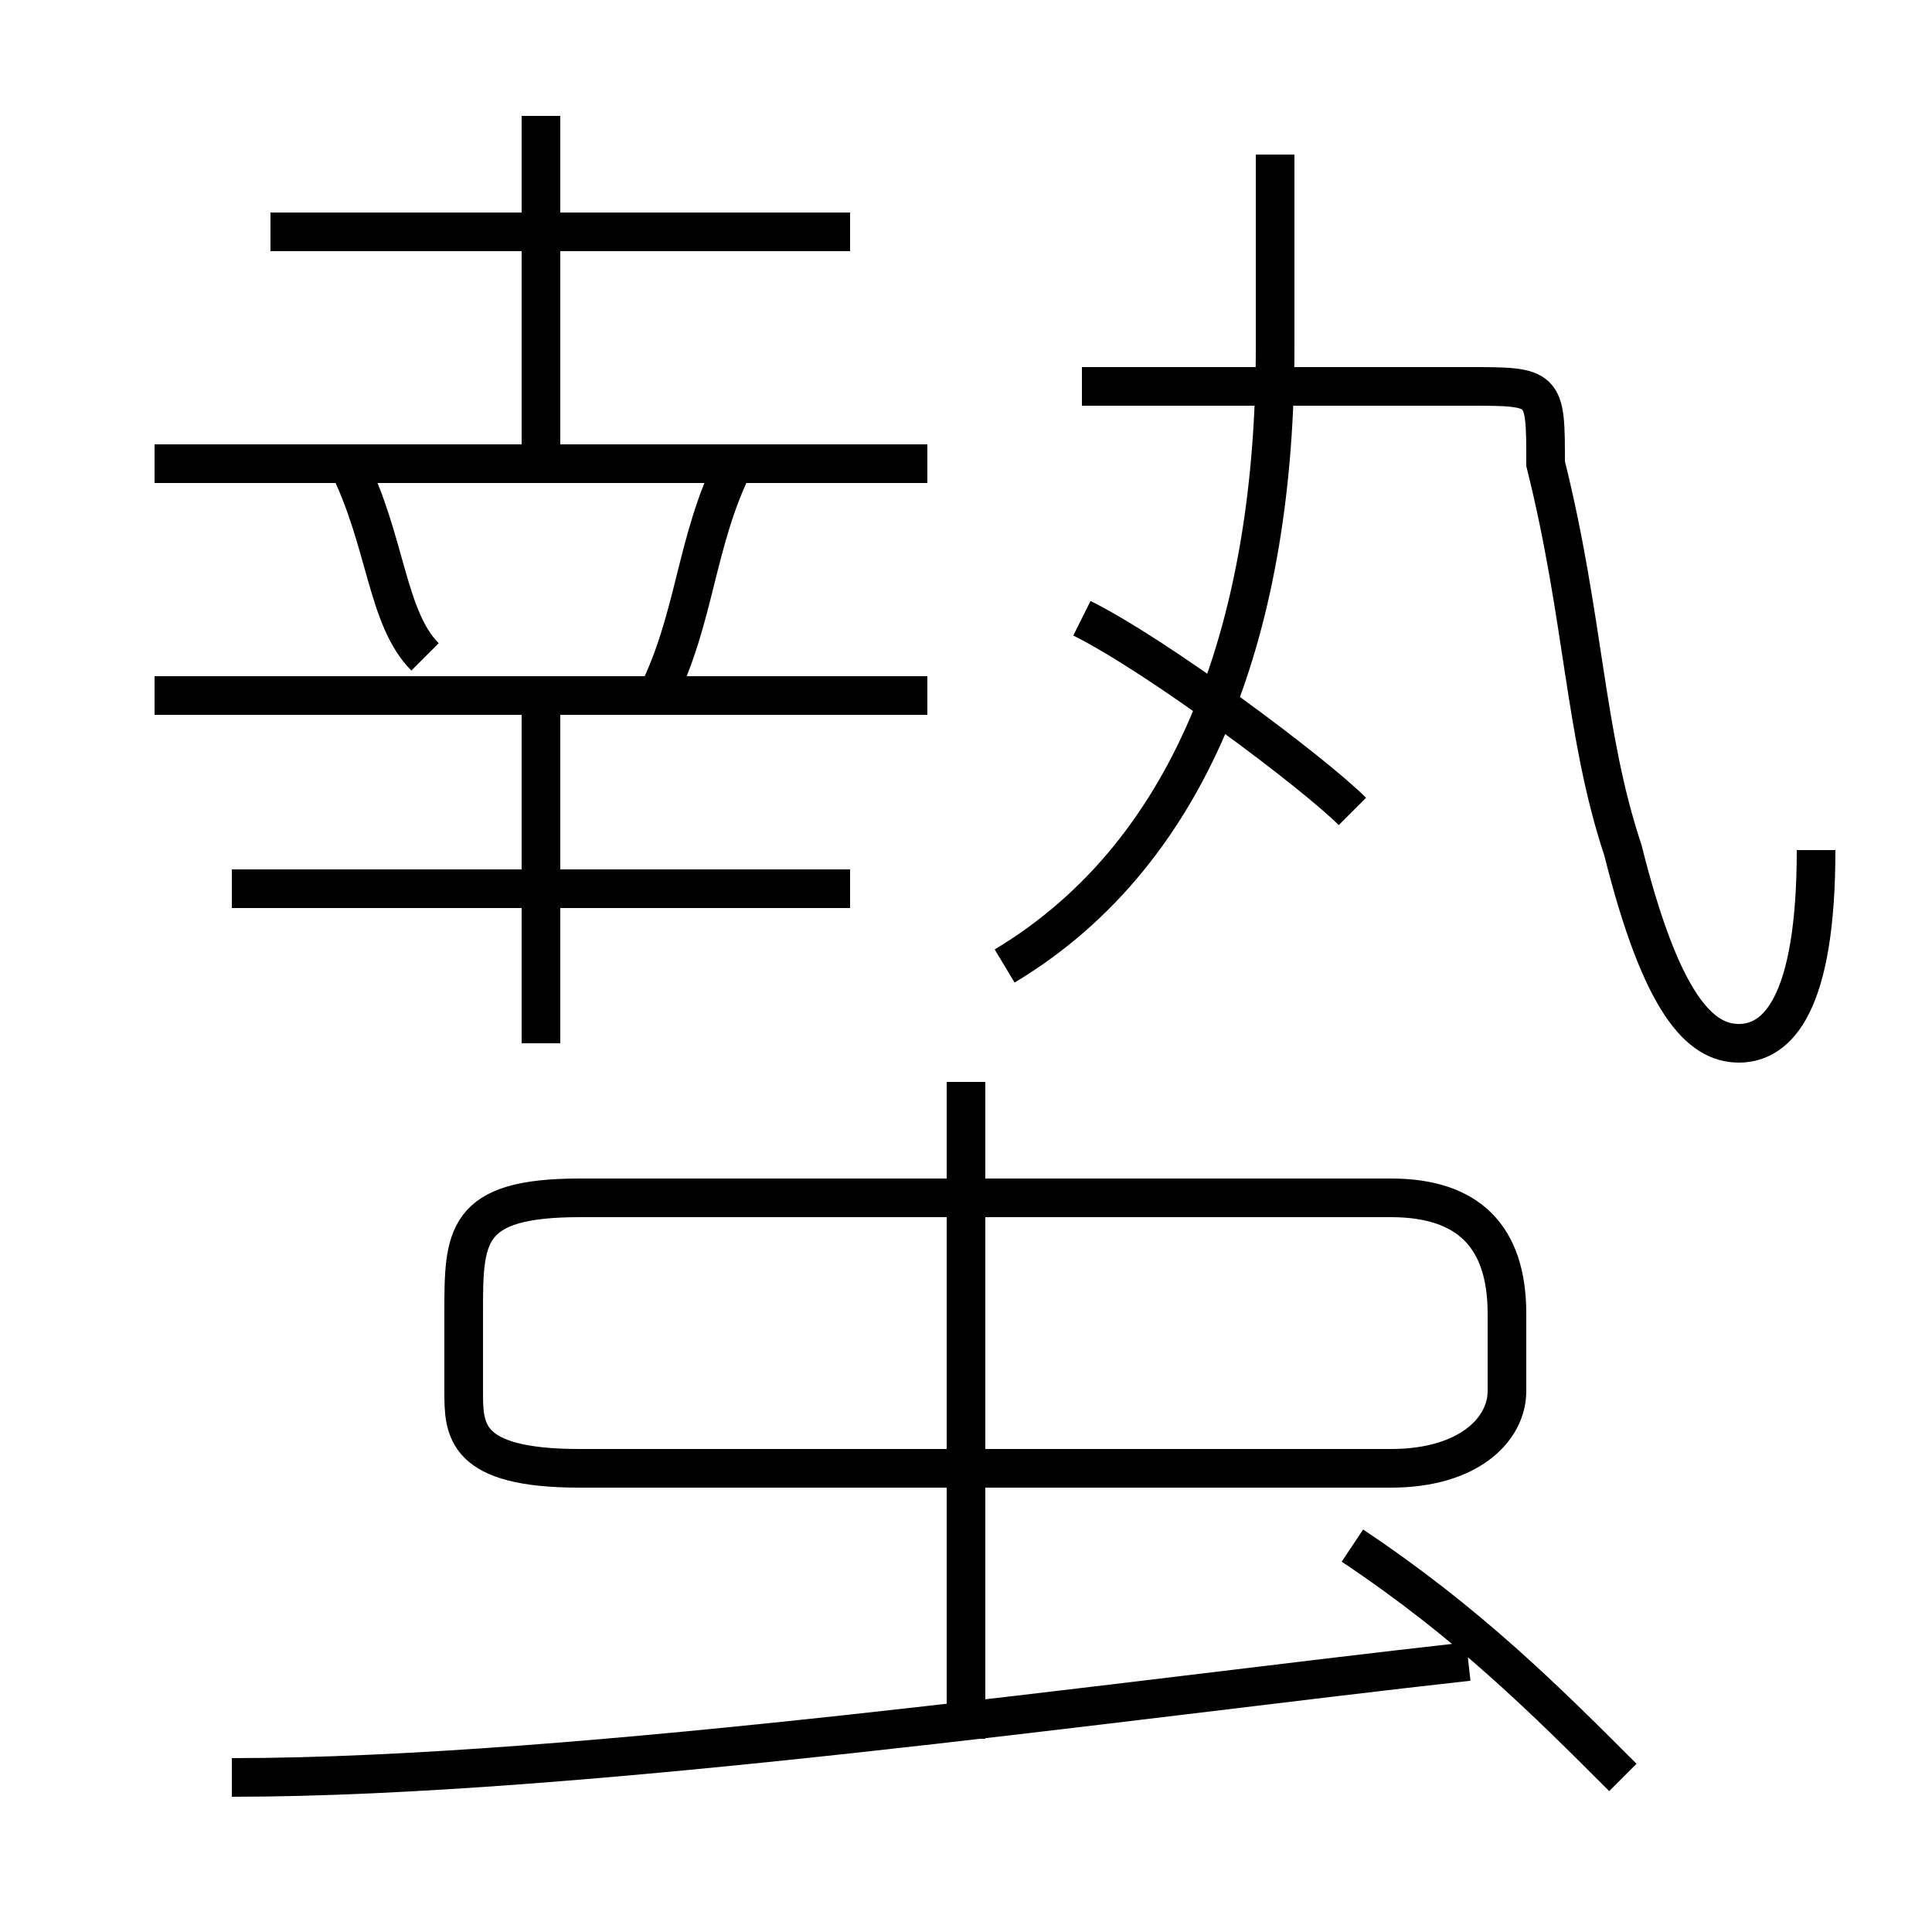 <?xml version='1.0' encoding='utf8'?>
<svg viewBox="0.0 -6.0 50.0 50.0" version="1.1" xmlns="http://www.w3.org/2000/svg">
<rect x="0.0" y="-6.0" width="50.0" height="50.0" fill="#808080" stroke="none"/>
<rect x="-1000" y="-1000" width="2000" height="2000" stroke="white" fill="white"/>
<g style="fill:white;stroke:#000000;  stroke-width:1">
<path d="M 47 -22 C 47 -18 46 -17 45 -17 C 44 -17 43 -18 42 -22 C 41 -25 41 -28 40 -32 C 40 -34 40 -34 38 -34 L 28 -34 M 6 2 C 15 2 29 0 38 -1 M 25 1 L 25 -16 M 14 -17 L 14 -26 M 15 -6 L 36 -6 C 38 -6 39 -7 39 -8 L 39 -10 C 39 -12 38 -13 36 -13 L 15 -13 C 12 -13 12 -12 12 -10 L 12 -8 C 12 -7 12 -6 15 -6 Z M 22 -21 L 6 -21 M 11 -27 C 10 -28 10 -30 9 -32 M 42 2 C 40 0 38 -2 35 -4 M 24 -26 L 4 -26 M 24 -32 L 4 -32 M 17 -26 C 18 -28 18 -30 19 -32 M 14 -32 L 14 -41 M 22 -38 L 7 -38 M 35 -23 C 34 -24 30 -27 28 -28 M 26 -19 C 31 -22 33 -28 33 -35 L 33 -40" transform="translate(0.0 38.0)" />
</g>
</svg>